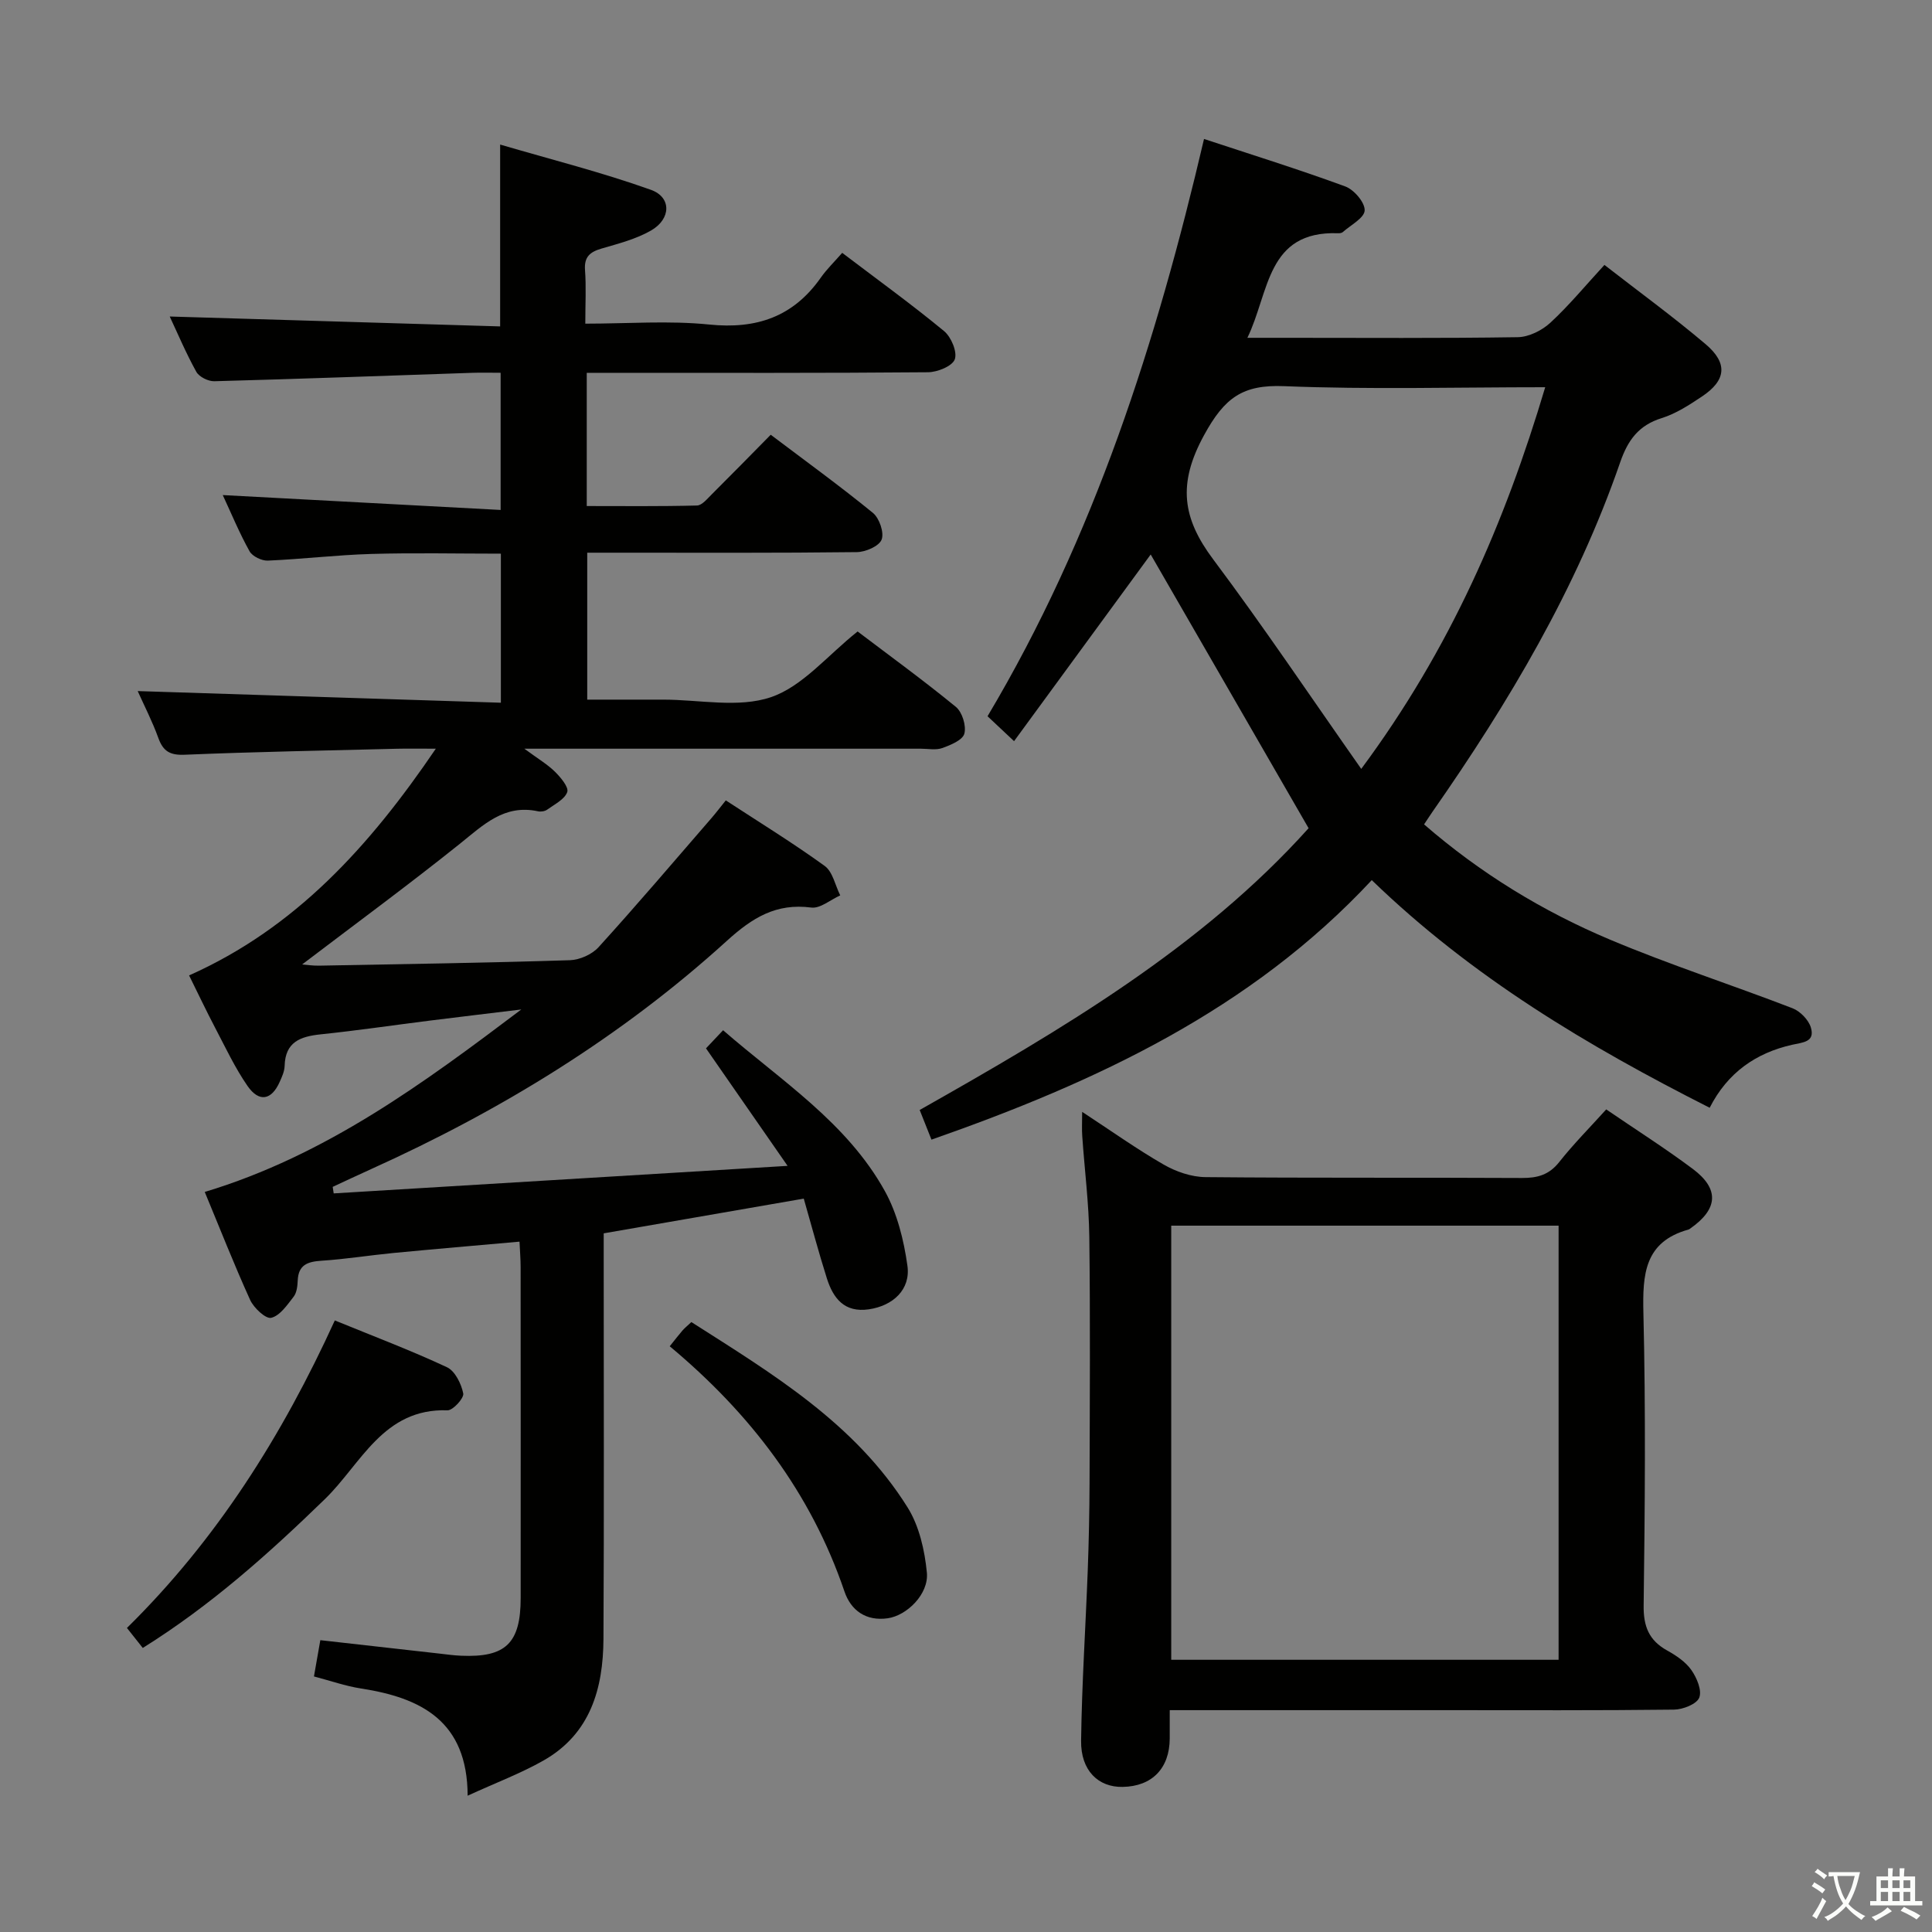 <svg enable-background="new 0 0 400 400" viewBox="0 0 400 400" xmlns="http://www.w3.org/2000/svg"><rect x="0" y="0" width="400" height="400" fill="#808080" stroke="none"/><path d="m377.9 391.2c-.2.3-.4.5-.6.8-.7-.6-1.4-1-2.2-1.5.2-.3.4-.5.5-.8.6.4 1.4.8 2.3 1.5zm-1.8 6.1c-.2-.2-.5-.4-.9-.6.4-.6.8-1.2 1.2-1.9s.7-1.3.9-1.9c.3.3.5.5.8.7-.7 1.3-1.4 2.6-2 3.7zm2.2-9c-.3.3-.5.5-.6.8-.6-.6-1.3-1.1-2-1.5.3-.3.5-.5.6-.7.6.5 1.3.9 2 1.4zm.3.2v-.9h2 4.5c-.3 1.3-.6 2.5-1 3.6s-.9 2.1-1.4 3c.4.5 1 1 1.6 1.4s1.2.8 1.9 1.1c-.3.2-.5.4-.8.8-.4-.3-1-.7-1.6-1.2s-1.2-1.1-1.6-1.6c-.5.6-1.1 1.1-1.7 1.6s-1.4.9-2.1 1.4c-.1-.3-.3-.5-.7-.8.6-.2 1.2-.5 1.9-1s1.4-1.1 2-1.8c-.5-.8-.9-1.6-1.2-2.5s-.6-2-.8-3.2c-.4.1-.7.1-1 .1zm2.5 2.7c.3 1 .7 1.7 1 2.2.3-.5.6-1.1 1-2s.6-1.9.9-3h-3.2-.4c.1.9.3 1.8.7 2.8z" fill="#fbfcfa"/><path d="m396.5 388.5v1.5 3.6h1.5v.9c-.4 0-1 0-1.7 0h-7.9c-.5 0-.9 0-1.2 0v-.9h1.3v-3.5c0-.7 0-1.2 0-1.6h2.4c0-.8 0-1.4 0-1.7h1c0 .3-.1.8-.1 1.7h1.5c0-.8 0-1.4 0-1.7h1c0 .3-.1.9-.1 1.7zm-8.2 9.2c-.2-.3-.5-.5-.8-.8.8-.3 1.4-.6 1.9-.9s1-.7 1.4-1.1c.3.3.6.5.9.8-1.6 1-2.8 1.6-3.4 2zm2.6-6.8v-1.6h-1.5v1.6zm0 2.7v-1.9h-1.5v1.9zm2.4-2.7v-1.6h-1.5v1.6zm0 2.7v-1.9h-1.5v1.9zm.2 2 .7-.8c.4.2.9.5 1.6.8s1.3.7 1.8 1c-.3.3-.5.5-.8.8-.4-.3-1.5-1-3.3-1.8zm2-4.7v-1.6h-1.4v1.6zm0 2.7v-1.9h-1.4v1.9z" fill="#fbfcfa"/><g fill="#010100"><path d="m42.39 246.78c25.06-7.56 45.25-22.47 65.54-37.78-6.27.76-12.55 1.51-18.81 2.29-7.58.95-15.14 2.07-22.73 2.86-4.19.44-7.33 1.56-7.46 6.53-.03 1.12-.55 2.27-1.03 3.33-1.68 3.77-4.25 4.28-6.65.83-2.63-3.8-4.61-8.06-6.77-12.17-1.77-3.37-3.4-6.82-5.33-10.72 22.04-9.82 37.35-26.72 51.08-46.94-3.26 0-5.66-.05-8.07.01-14.64.37-29.29.63-43.92 1.24-3.08.13-4.47-.73-5.47-3.5-1.23-3.41-2.91-6.66-4.26-9.68 25.04.8 49.95 1.6 75.19 2.41 0-10.9 0-20.66 0-30.86-8.97 0-17.93-.2-26.87.06-7.14.21-14.25 1.07-21.39 1.38-1.26.05-3.18-.88-3.77-1.93-2.09-3.75-3.74-7.74-5.55-11.64 19.21 1.03 38.16 2.04 57.53 3.08 0-10.02 0-18.91 0-28.4-2.04 0-3.99-.06-5.93.01-17.78.6-35.57 1.26-53.36 1.74-1.26.03-3.14-.91-3.72-1.96-2.16-3.9-3.9-8.03-5.5-11.44 22.7.68 45.5 1.37 68.41 2.05 0-12.73 0-24.45 0-37.65 10.54 3.09 21.05 5.74 31.21 9.37 4.32 1.54 4.18 6.05.02 8.43-3.1 1.78-6.74 2.71-10.23 3.73-2.39.7-3.63 1.7-3.43 4.45.26 3.45.06 6.94.06 11.1 8.8 0 17.3-.67 25.65.18 9.81 1 17.42-1.6 23.11-9.71 1.23-1.75 2.81-3.27 4.43-5.13 7.43 5.64 14.44 10.71 21.09 16.2 1.47 1.22 2.77 4.3 2.22 5.84-.51 1.42-3.6 2.67-5.56 2.68-21.66.19-43.33.12-65 .12-1.79 0-3.58 0-5.64 0v27.58c7.65 0 15.25.09 22.83-.11 1.04-.03 2.13-1.41 3.05-2.31 4.01-3.99 7.97-8.04 12.21-12.34 7.22 5.45 14.35 10.62 21.16 16.18 1.33 1.09 2.36 4.08 1.8 5.53-.52 1.36-3.32 2.57-5.13 2.59-16.5.2-33 .12-49.5.12-1.97 0-3.95 0-6.32 0v30.42h7.21 8.5c7.5 0 15.6 1.78 22.33-.51 6.54-2.22 11.66-8.61 17.94-13.6 6.42 4.87 13.54 10.04 20.34 15.61 1.32 1.08 2.19 3.91 1.76 5.54-.34 1.33-2.83 2.36-4.55 2.98-1.33.48-2.97.14-4.46.14-26.81 0-53.63 0-82.09 0 2.89 2.13 4.82 3.26 6.36 4.79 1.18 1.17 2.88 3.2 2.52 4.19-.55 1.52-2.62 2.53-4.14 3.63-.48.35-1.32.48-1.92.35-6.98-1.51-11.3 2.82-16.15 6.71-10.73 8.59-21.82 16.74-32.68 25 .77.06 2.14.27 3.5.25 17.31-.32 34.63-.58 51.93-1.13 2.04-.06 4.59-1.2 5.95-2.7 7.94-8.74 15.59-17.74 23.33-26.67.96-1.11 1.86-2.29 3.01-3.72 6.98 4.56 13.91 8.82 20.47 13.57 1.67 1.21 2.18 4.02 3.22 6.1-2.01.9-4.14 2.76-5.99 2.52-7.28-.95-12.19 2.09-17.48 6.89-21.83 19.84-46.74 35.1-73.59 47.23-2.68 1.21-5.35 2.47-8.02 3.71.07.45.14.9.21 1.35 30.82-1.87 61.63-3.74 93.97-5.7-6.17-8.89-11.44-16.48-16.89-24.33.94-.99 2.06-2.18 3.54-3.75 12.04 10.47 25.62 19.1 33.49 33.3 2.56 4.62 3.93 10.16 4.67 15.44.7 4.95-2.99 8.31-7.98 9.04-5.06.74-7.38-2.27-8.69-6.39-1.73-5.46-3.2-11-4.79-16.53-14.17 2.46-27.56 4.79-41.42 7.19v5.49c0 26.17.09 52.33-.05 78.5-.06 10.26-2.7 19.62-12.37 25.13-4.73 2.69-9.89 4.62-15.75 7.31-.04-15.46-9.64-20.28-22.1-22.2-3.22-.5-6.35-1.61-9.72-2.49.45-2.57.85-4.8 1.32-7.51 8.29.93 16.49 1.86 24.68 2.78 1.49.17 2.98.38 4.47.44 9.23.4 12.33-2.59 12.33-11.96.01-22.83.01-45.67-.01-68.5 0-1.62-.14-3.24-.23-5.27-8.99.8-17.57 1.53-26.14 2.35-4.96.48-9.89 1.28-14.85 1.6-2.87.19-4.8.83-4.93 4.11-.05 1.14-.2 2.5-.84 3.33-1.33 1.71-2.83 3.94-4.65 4.38-1.13.27-3.6-2.04-4.36-3.7-3.34-7.35-6.3-14.9-9.4-22.36z"/><path d="m284.01 182.22c-25.03 26.85-56.94 41.75-91.16 53.73-.74-1.87-1.51-3.79-2.44-6.14 29.44-16.65 58.37-33.67 80.52-58.34-11.13-19.29-21.97-38.09-32.69-56.67-9.07 12.39-18.52 25.29-28.29 38.65-2.25-2.11-3.77-3.55-5.49-5.16 22.09-37.1 34.98-77.45 44.82-119.52 9.92 3.28 19.67 6.31 29.24 9.83 1.82.67 4.08 3.31 4.02 4.96-.05 1.56-2.89 3.03-4.54 4.5-.22.19-.64.25-.96.23-14.84-.53-14.19 12.16-18.78 21.65h8c16 0 32 .12 47.99-.13 2.29-.04 4.99-1.39 6.72-2.98 3.88-3.58 7.27-7.7 11.21-11.98 7.15 5.56 14.26 10.74 20.94 16.4 4.68 3.96 4.26 7.51-.76 10.85-2.61 1.74-5.36 3.54-8.31 4.46-4.79 1.49-7.02 4.56-8.61 9.16-9.04 26.16-23.05 49.7-38.81 72.28-.56.8-1.08 1.62-1.79 2.68 11.66 10.12 24.56 18 38.54 23.88 12.38 5.21 25.2 9.35 37.75 14.19 1.57.61 3.29 2.37 3.78 3.95.94 3.07-1.67 3.11-3.87 3.61-7.48 1.69-13.35 5.74-17.07 13.04-25.26-12.79-49.15-27-69.96-47.13zm-2.18-23.03c18.45-24.87 29.72-50.95 38.09-79.02-18.48 0-36.3.5-54.06-.22-8.59-.35-12.34 2.39-16.58 10.16-5.5 10.06-4.49 17.17 1.9 25.7 10.43 13.93 20.13 28.4 30.65 43.38z"/><path d="m224.05 230.2c6.04 3.95 11.29 7.7 16.85 10.9 2.57 1.48 5.77 2.59 8.7 2.61 21.82.21 43.65.06 65.48.18 3.22.02 5.64-.64 7.74-3.3 2.97-3.76 6.37-7.17 9.73-10.9 6.16 4.21 12.2 8.04 17.91 12.31 5.56 4.15 5.25 8.3-.44 12.3-.14.1-.27.22-.42.26-9.16 2.54-9.54 9.28-9.35 17.33.49 20.15.31 40.32.05 60.48-.06 4.36 1.09 7.25 4.87 9.35 1.86 1.03 3.81 2.34 5 4.03 1.13 1.6 2.24 4.23 1.64 5.73-.53 1.34-3.38 2.46-5.23 2.48-15.83.19-31.66.11-47.48.11-16.99 0-33.99 0-50.98 0-1.79 0-3.57 0-5.94 0 0 2.31.01 4.09 0 5.87-.03 6.18-3.66 9.91-9.74 10.02-5.04.1-8.69-3.38-8.61-9.54.15-11.8.94-23.59 1.38-35.39.22-5.98.35-11.97.37-17.95.05-16.99.16-33.99-.05-50.98-.09-6.95-.98-13.9-1.46-20.85-.11-1.42-.02-2.85-.02-5.05zm18.44 23.56v89.88h80.2c0-30.04 0-59.78 0-89.88-26.69 0-53.24 0-80.2 0z"/><path d="m69.32 273.38c8.01 3.28 15.75 6.2 23.22 9.69 1.67.78 2.97 3.43 3.37 5.43.19.96-2.14 3.53-3.26 3.49-13.32-.46-17.88 11.1-25.39 18.39-11.6 11.26-23.57 21.99-37.7 30.81-1.03-1.3-2-2.52-3.28-4.14 18.6-18.29 32.16-39.83 43.04-63.67z"/><path d="m138.66 278.73c1.16-1.44 1.86-2.36 2.62-3.24.43-.5.95-.92 1.86-1.77 16.72 10.67 33.87 20.94 44.77 38.38 2.41 3.86 3.55 8.9 3.99 13.51.42 4.42-4.14 8.88-8.12 9.44-4.51.63-7.62-1.64-8.95-5.57-6.95-20.43-19.5-36.84-36.17-50.75z"/></g></svg>